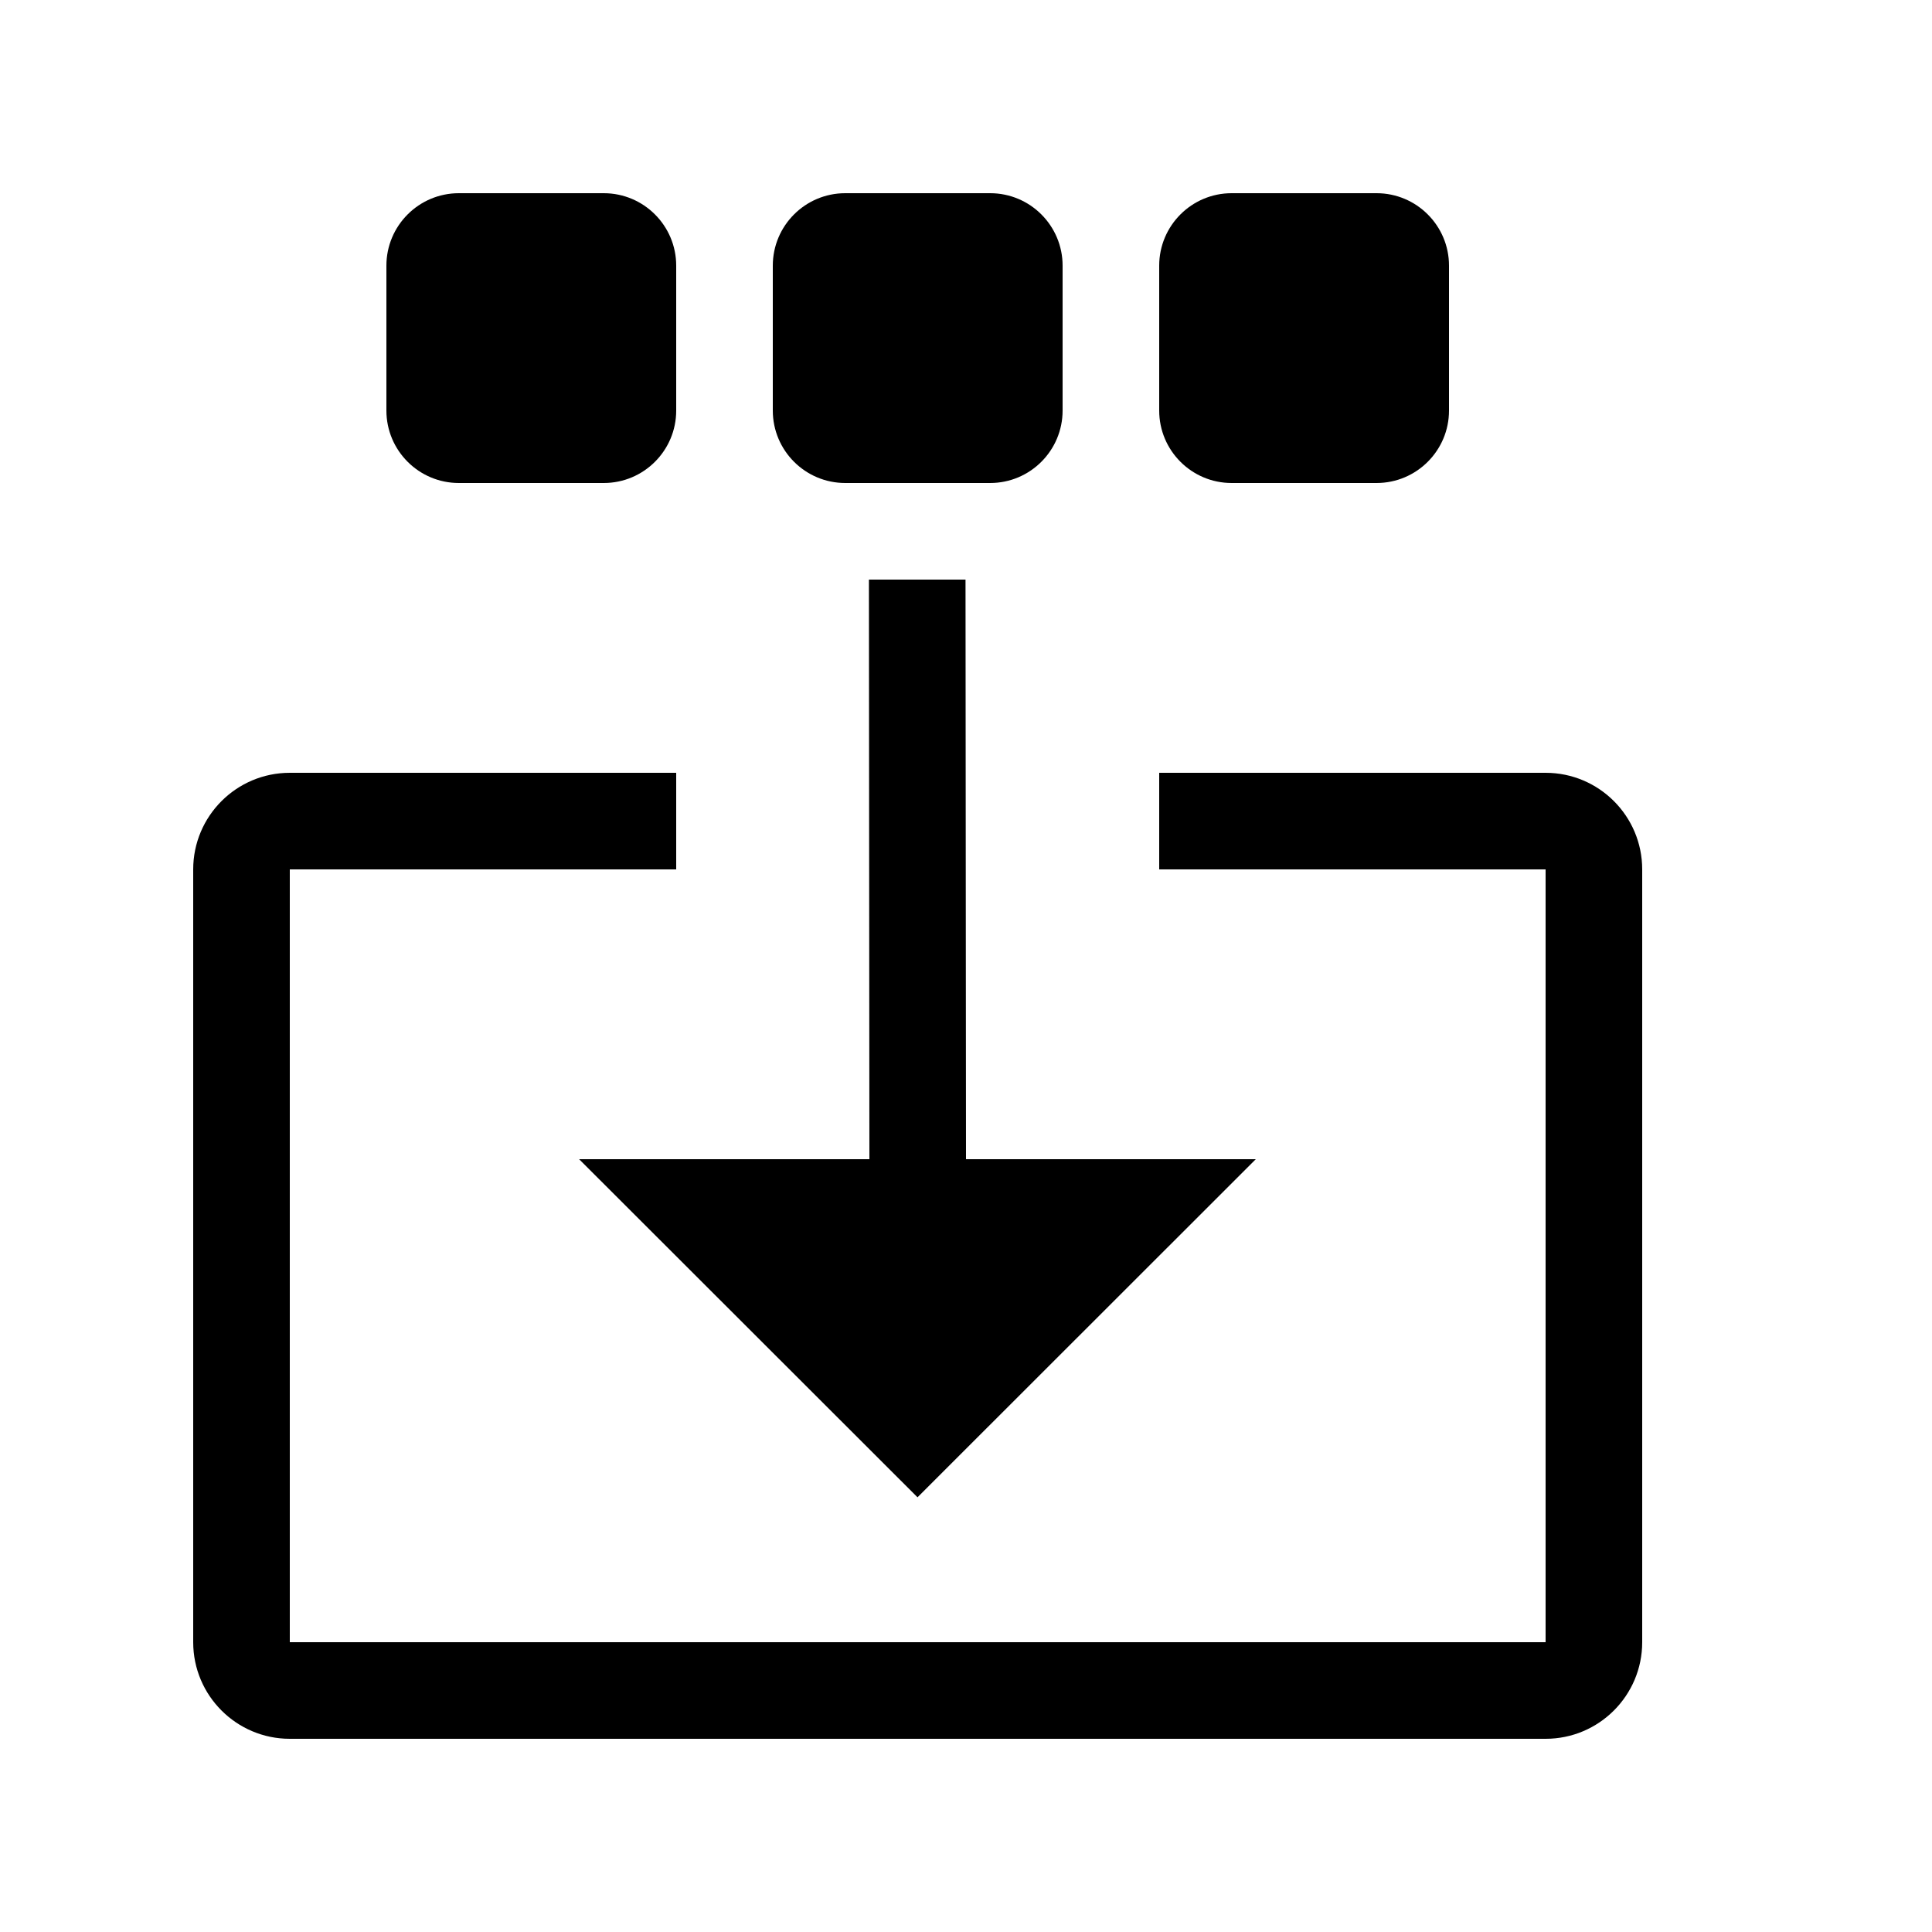 <?xml version="1.0" encoding="UTF-8" standalone="no"?>
<!DOCTYPE svg PUBLIC "-//W3C//DTD SVG 1.1//EN" "http://www.w3.org/Graphics/SVG/1.1/DTD/svg11.dtd">
<svg width="20px" height="20px" version="1.1" xmlns="http://www.w3.org/2000/svg" xmlns:xlink="http://www.w3.org/1999/xlink" xml:space="preserve" xmlns:serif="http://www.serif.com/" style="fill-rule:evenodd;clip-rule:evenodd;stroke-linejoin:round;stroke-miterlimit:2;">
    <rect x="0" y="0" width="20" height="20" style="fill-opacity:0;"/>
    <g transform="matrix(1,0,0,1,0,-11)">
        <path d="M7,13.75C7,13.336 6.664,13 6.25,13L4.75,13C4.336,13 4,13.336 4,13.75L4,15.25C4,15.664 4.336,16 4.75,16L6.25,16C6.664,16 7,15.664 7,15.25L7,13.75Z" style="fill:black;"/>
    </g>
    <g transform="matrix(1,0,0,1,4,-11)">
        <path d="M7,13.75C7,13.336 6.664,13 6.25,13L4.75,13C4.336,13 4,13.336 4,13.75L4,15.25C4,15.664 4.336,16 4.75,16L6.25,16C6.664,16 7,15.664 7,15.25L7,13.75Z" style="fill:black;"/>
    </g>
    <g transform="matrix(1,0,0,1,8,-11)">
        <path d="M7,13.75C7,13.336 6.664,13 6.25,13L4.75,13C4.336,13 4,13.336 4,13.75L4,15.25C4,15.664 4.336,16 4.75,16L6.25,16C6.664,16 7,15.664 7,15.25L7,13.75Z" style="fill:black;"/>
    </g>
    <g transform="matrix(1.11022e-16,1,1,-1.11022e-16,-1.77636e-15,-4.481)">
        <path d="M10.481,9.995L10.481,8.995L16.481,9L16.481,5.995L19.981,9.498L16.481,13L16.481,10L10.481,9.995Z" style="fill:black;"/>
    </g>
    <path d="M12,8L16,8C16.552,8 17,8.448 17,9L17,17C17,17.552 16.552,18 16,18L3,18C2.448,18 2,17.552 2,17L2,9C2,8.448 2.448,8 3,8L7,8L7,9L3,9C3,9 3,17 3,17C3,17 16,17 16,17L16,9L12,9L12,8Z" style="fill:black;"/>
</svg>
